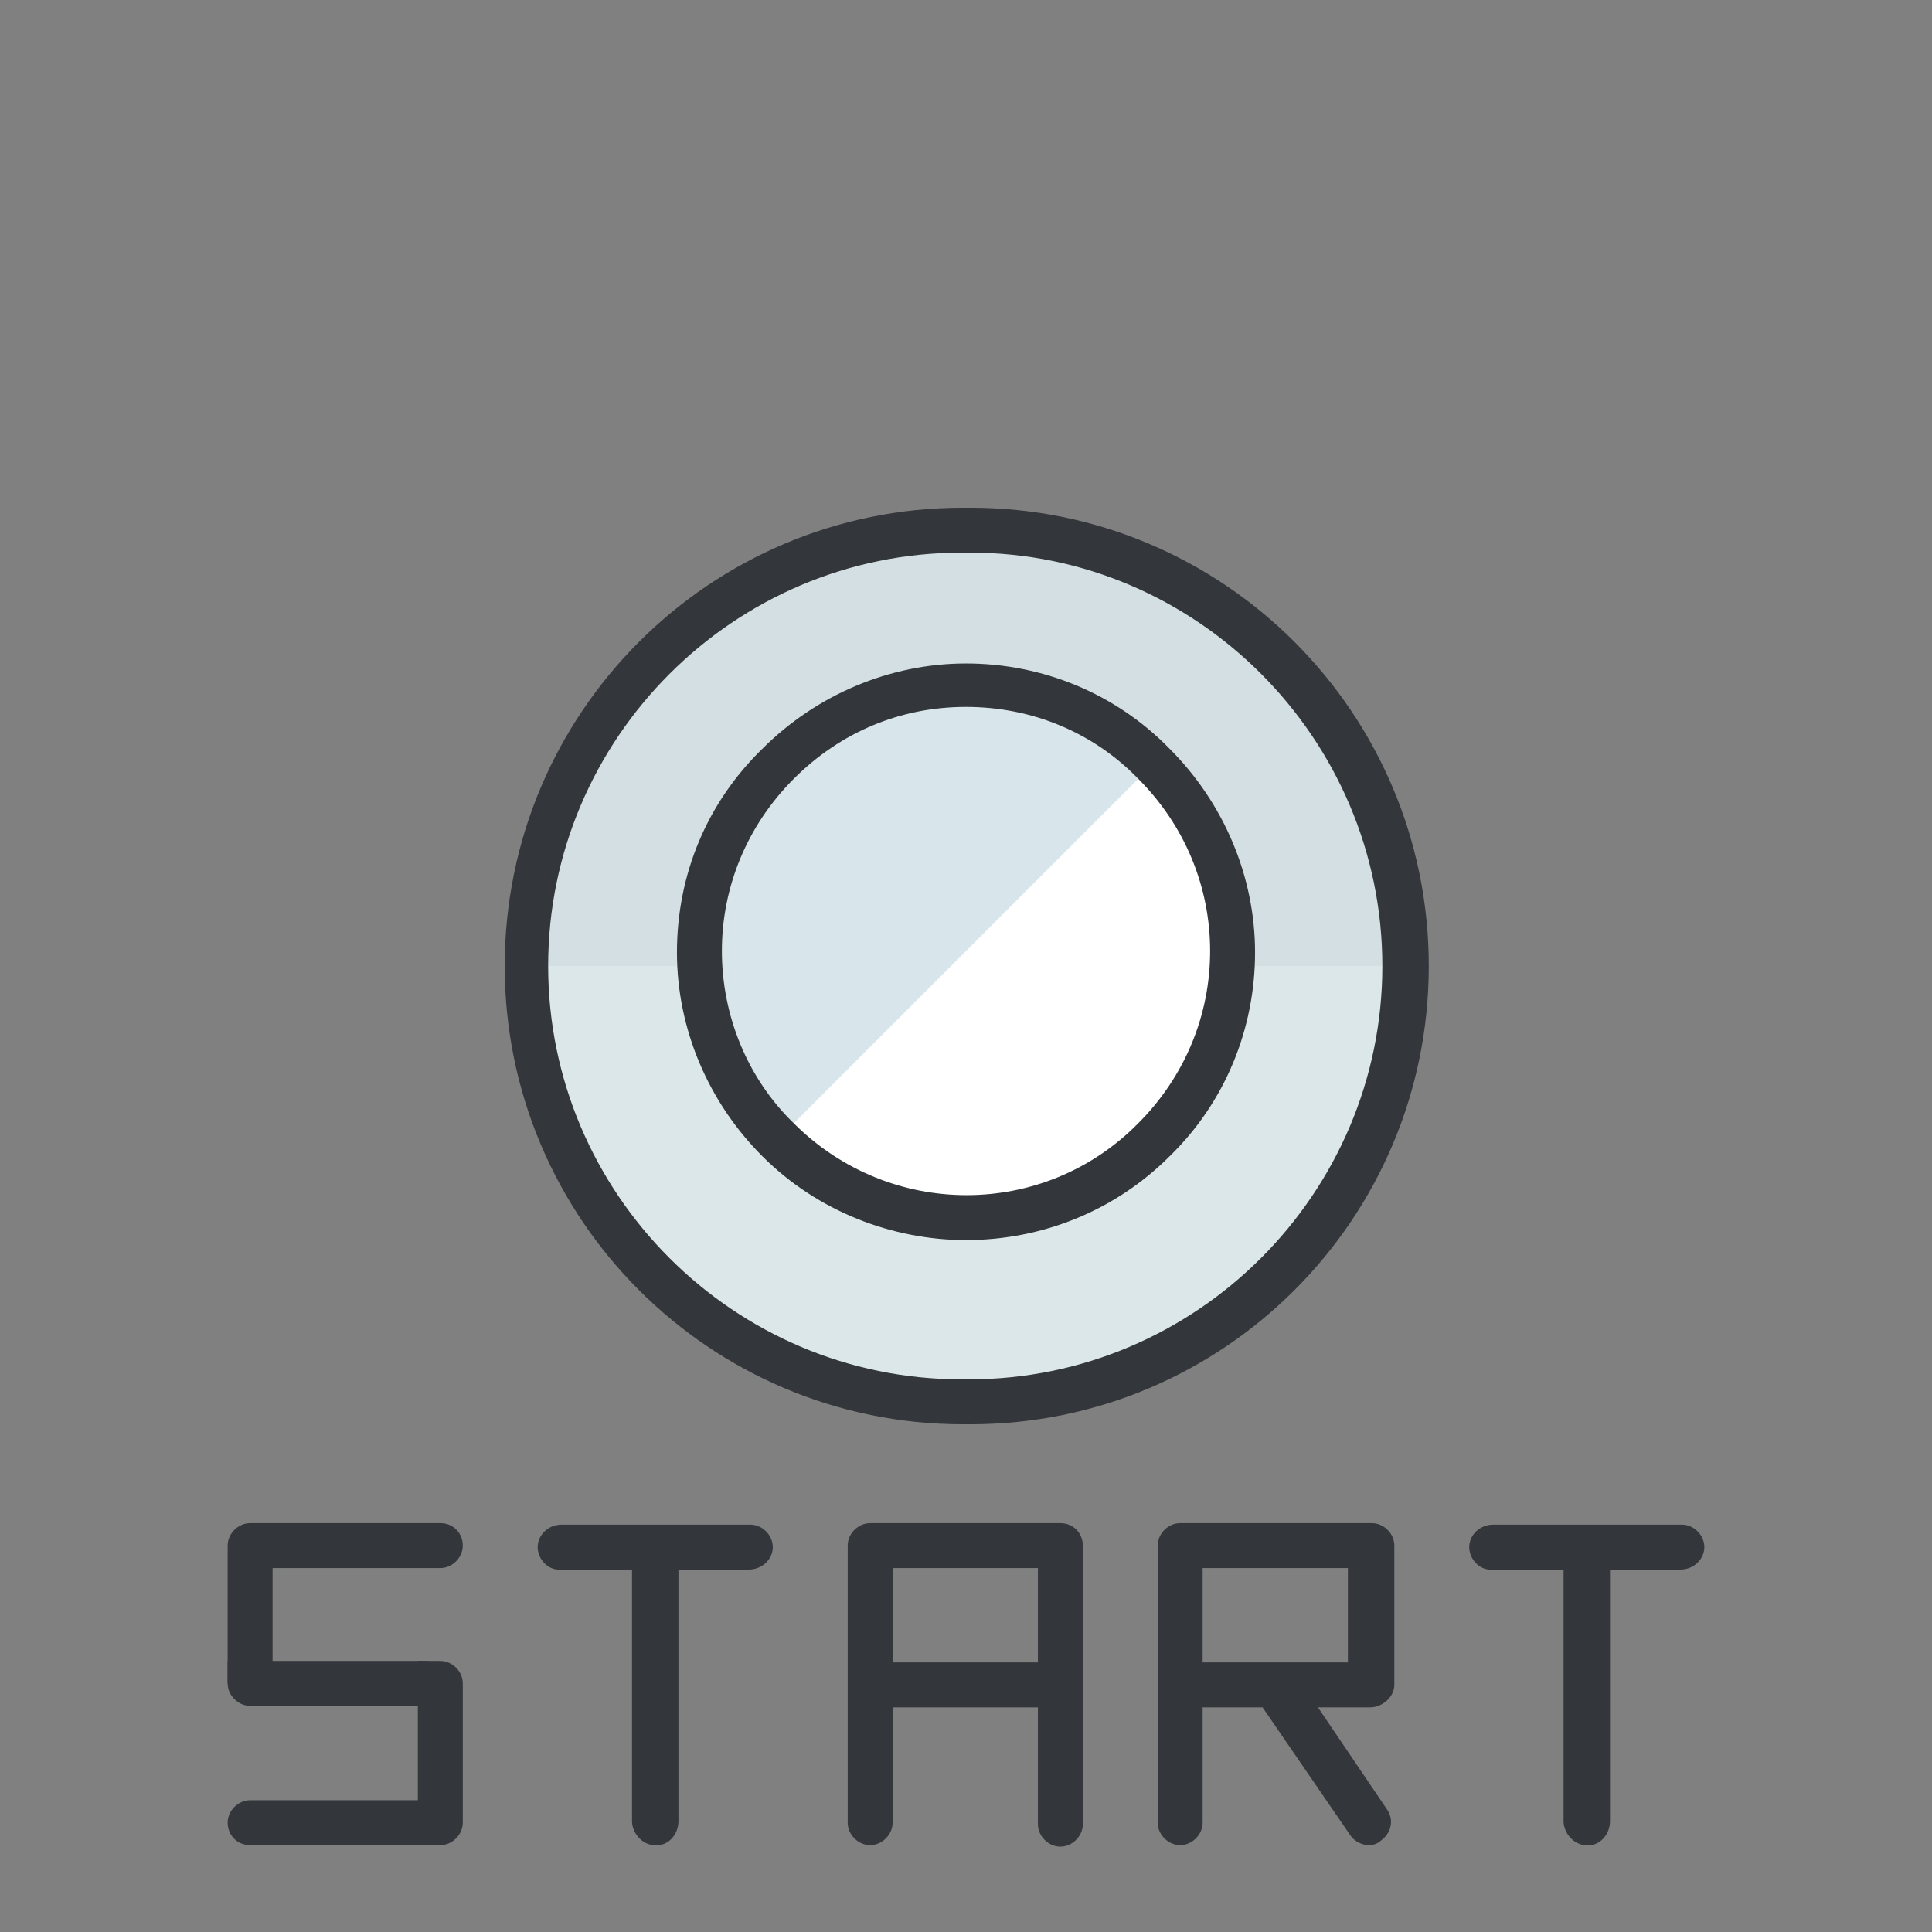 <?xml version="1.0" encoding="utf-8"?>
<!-- Generator: Adobe Illustrator 21.1.0, SVG Export Plug-In . SVG Version: 6.00 Build 0)  -->
<svg version="1.1" xmlns="http://www.w3.org/2000/svg" xmlns:xlink="http://www.w3.org/1999/xlink" x="0px" y="0px"
	 viewBox="0 0 129 129" style="enable-background:new 0 0 129 129;" xml:space="preserve">
<rect x="0" y="0" width="129" height="129" fill="#808080" stroke="none"/>
<style type="text/css">
	.st0{fill:#DCE7EA;}
	.st1{fill:#D3DFE2;}
	.st2{fill:#33363A;}
	.st3{fill:#FFFFFF;}
	.st4{fill:#D8E5EA;}
</style>
<g id="Calque_1">
	<g id="Layer_1">
		<g>
			<g>
				<path class="st0" d="M93.8,64.5c0,16.1-13,29.1-29.1,29.1h-0.5c-16.1,0-29.1-13-29.1-29.1l0,0c0-16.1,13-29.1,29.1-29.1h0.5
					C80.8,35.4,93.8,48.4,93.8,64.5L93.8,64.5z"/>
			</g>
			<g>
				<path class="st1" d="M64.8,35.4h-0.5c-16.1,0-29.1,13-29.1,29.1h58.7C93.8,48.4,80.8,35.4,64.8,35.4z"/>
			</g>
			<g>
				<path class="st2" d="M64.8,95.1h-0.5c-16.9,0-30.6-13.7-30.6-30.6s13.7-30.6,30.6-30.6h0.5c16.9,0,30.6,13.7,30.6,30.6
					S81.7,95.1,64.8,95.1z M64.2,36.9c-15.2,0-27.6,12.4-27.6,27.6S49,92.1,64.2,92.1h0.5c15.2,0,27.6-12.4,27.6-27.6
					S79.9,36.9,64.8,36.9H64.2z"/>
			</g>
		</g>
	</g>
	<g id="sounds">
		<g>
			<g>
				<path class="st2" d="M18.2,112.4v-7.7h11.2c0.8,0,1.5-0.7,1.5-1.5l0,0c0-0.8-0.6-1.5-1.5-1.5H16.7c-0.8,0-1.5,0.7-1.5,1.5v9.2
					H18.2z"/>
				<path class="st2" d="M30.9,112.4v9.3c0,0.8-0.7,1.5-1.5,1.5H16.7c-0.9,0-1.5-0.7-1.5-1.5l0,0c0-0.8,0.7-1.5,1.5-1.5h11.2v-9.3
					h1.5C30.2,110.9,30.9,111.6,30.9,112.4z"/>
				<g>
					<path class="st2" d="M15.2,112.4c0,0.8,0.7,1.5,1.5,1.5h11.2c3.4-0.1,3.5-3.1,0-3H15.2V112.4z"/>
				</g>
			</g>
			<path class="st2" d="M45.3,104.8c0,5.6,0,11.2,0,16.8c0,0.9-0.7,1.7-1.6,1.6c-0.8,0-1.5-0.8-1.5-1.6c0-5.6,0-11.2,0-16.8
				c-1.6,0-3.1,0-4.7,0c-0.9,0.1-1.6-0.7-1.6-1.5s0.7-1.5,1.6-1.5c4.2,0,8.4,0,12.6,0c0.8,0,1.5,0.7,1.5,1.5s-0.7,1.5-1.6,1.5
				C48.5,104.8,46.9,104.8,45.3,104.8z"/>
			<path class="st2" d="M107.5,104.8c0,5.6,0,11.2,0,16.8c0,0.9-0.7,1.7-1.6,1.6c-0.8,0-1.5-0.8-1.5-1.6c0-5.6,0-11.2,0-16.8
				c-1.6,0-3.1,0-4.7,0c-0.9,0.1-1.6-0.7-1.6-1.5s0.7-1.5,1.6-1.5c4.2,0,8.4,0,12.6,0c0.8,0,1.5,0.7,1.5,1.5s-0.7,1.5-1.6,1.5
				C110.7,104.8,109.1,104.8,107.5,104.8z"/>
			<path class="st2" d="M70.8,101.7H58.1c-0.8,0-1.5,0.7-1.5,1.5v18.5c0,0.8,0.7,1.5,1.5,1.5s1.5-0.7,1.5-1.5V114h9.7v7.8
				c0,0.8,0.7,1.5,1.5,1.5c0.8,0,1.5-0.7,1.5-1.5v-18.6C72.3,102.4,71.7,101.7,70.8,101.7z M59.6,111v-6.3h9.7v6.3H59.6z"/>
			<path class="st2" d="M93.1,112.5v-9.3c0-0.8-0.7-1.5-1.5-1.5H78.8c-0.8,0-1.5,0.7-1.5,1.5v18.5c0,0.8,0.7,1.5,1.5,1.5
				s1.5-0.7,1.5-1.5V114h4l5.9,8.6c0.3,0.4,0.8,0.6,1.2,0.6c0.3,0,0.6-0.1,0.8-0.3c0.7-0.5,0.9-1.4,0.4-2.1l-4.6-6.8h3.5
				C92.3,114,93.1,113.3,93.1,112.5z M80.3,104.7H90v6.3h-9.7V104.7z"/>
		</g>
	</g>
</g>
<g id="Calque_2">
	<g>
		<g>
			<circle class="st3" cx="64.5" cy="63.5" r="17.8"/>
		</g>
		<g>
			<path class="st4" d="M51.9,76.1c-6.9-6.9-6.9-18.2,0-25.2c6.9-6.9,18.2-6.9,25.2,0"/>
		</g>
		<g>
			<path class="st2" d="M64.5,82.8c-4.9,0-9.9-1.9-13.6-5.6c-3.6-3.6-5.7-8.5-5.7-13.6c0-5.2,2-10,5.7-13.6
				c3.6-3.6,8.5-5.7,13.6-5.7s10,2,13.6,5.7l0,0c3.6,3.6,5.7,8.5,5.7,13.6s-2,10-5.7,13.6C74.4,80.9,69.5,82.8,64.5,82.8z
				 M64.5,47.2c-4.4,0-8.4,1.7-11.5,4.8c-3.1,3.1-4.8,7.2-4.8,11.5S49.9,72,53,75c6.4,6.4,16.7,6.4,23,0c3.1-3.1,4.8-7.2,4.8-11.5
				S79.1,55.1,76,52l0,0C73,48.9,68.9,47.2,64.5,47.2z"/>
		</g>
	</g>
</g>
</svg>
